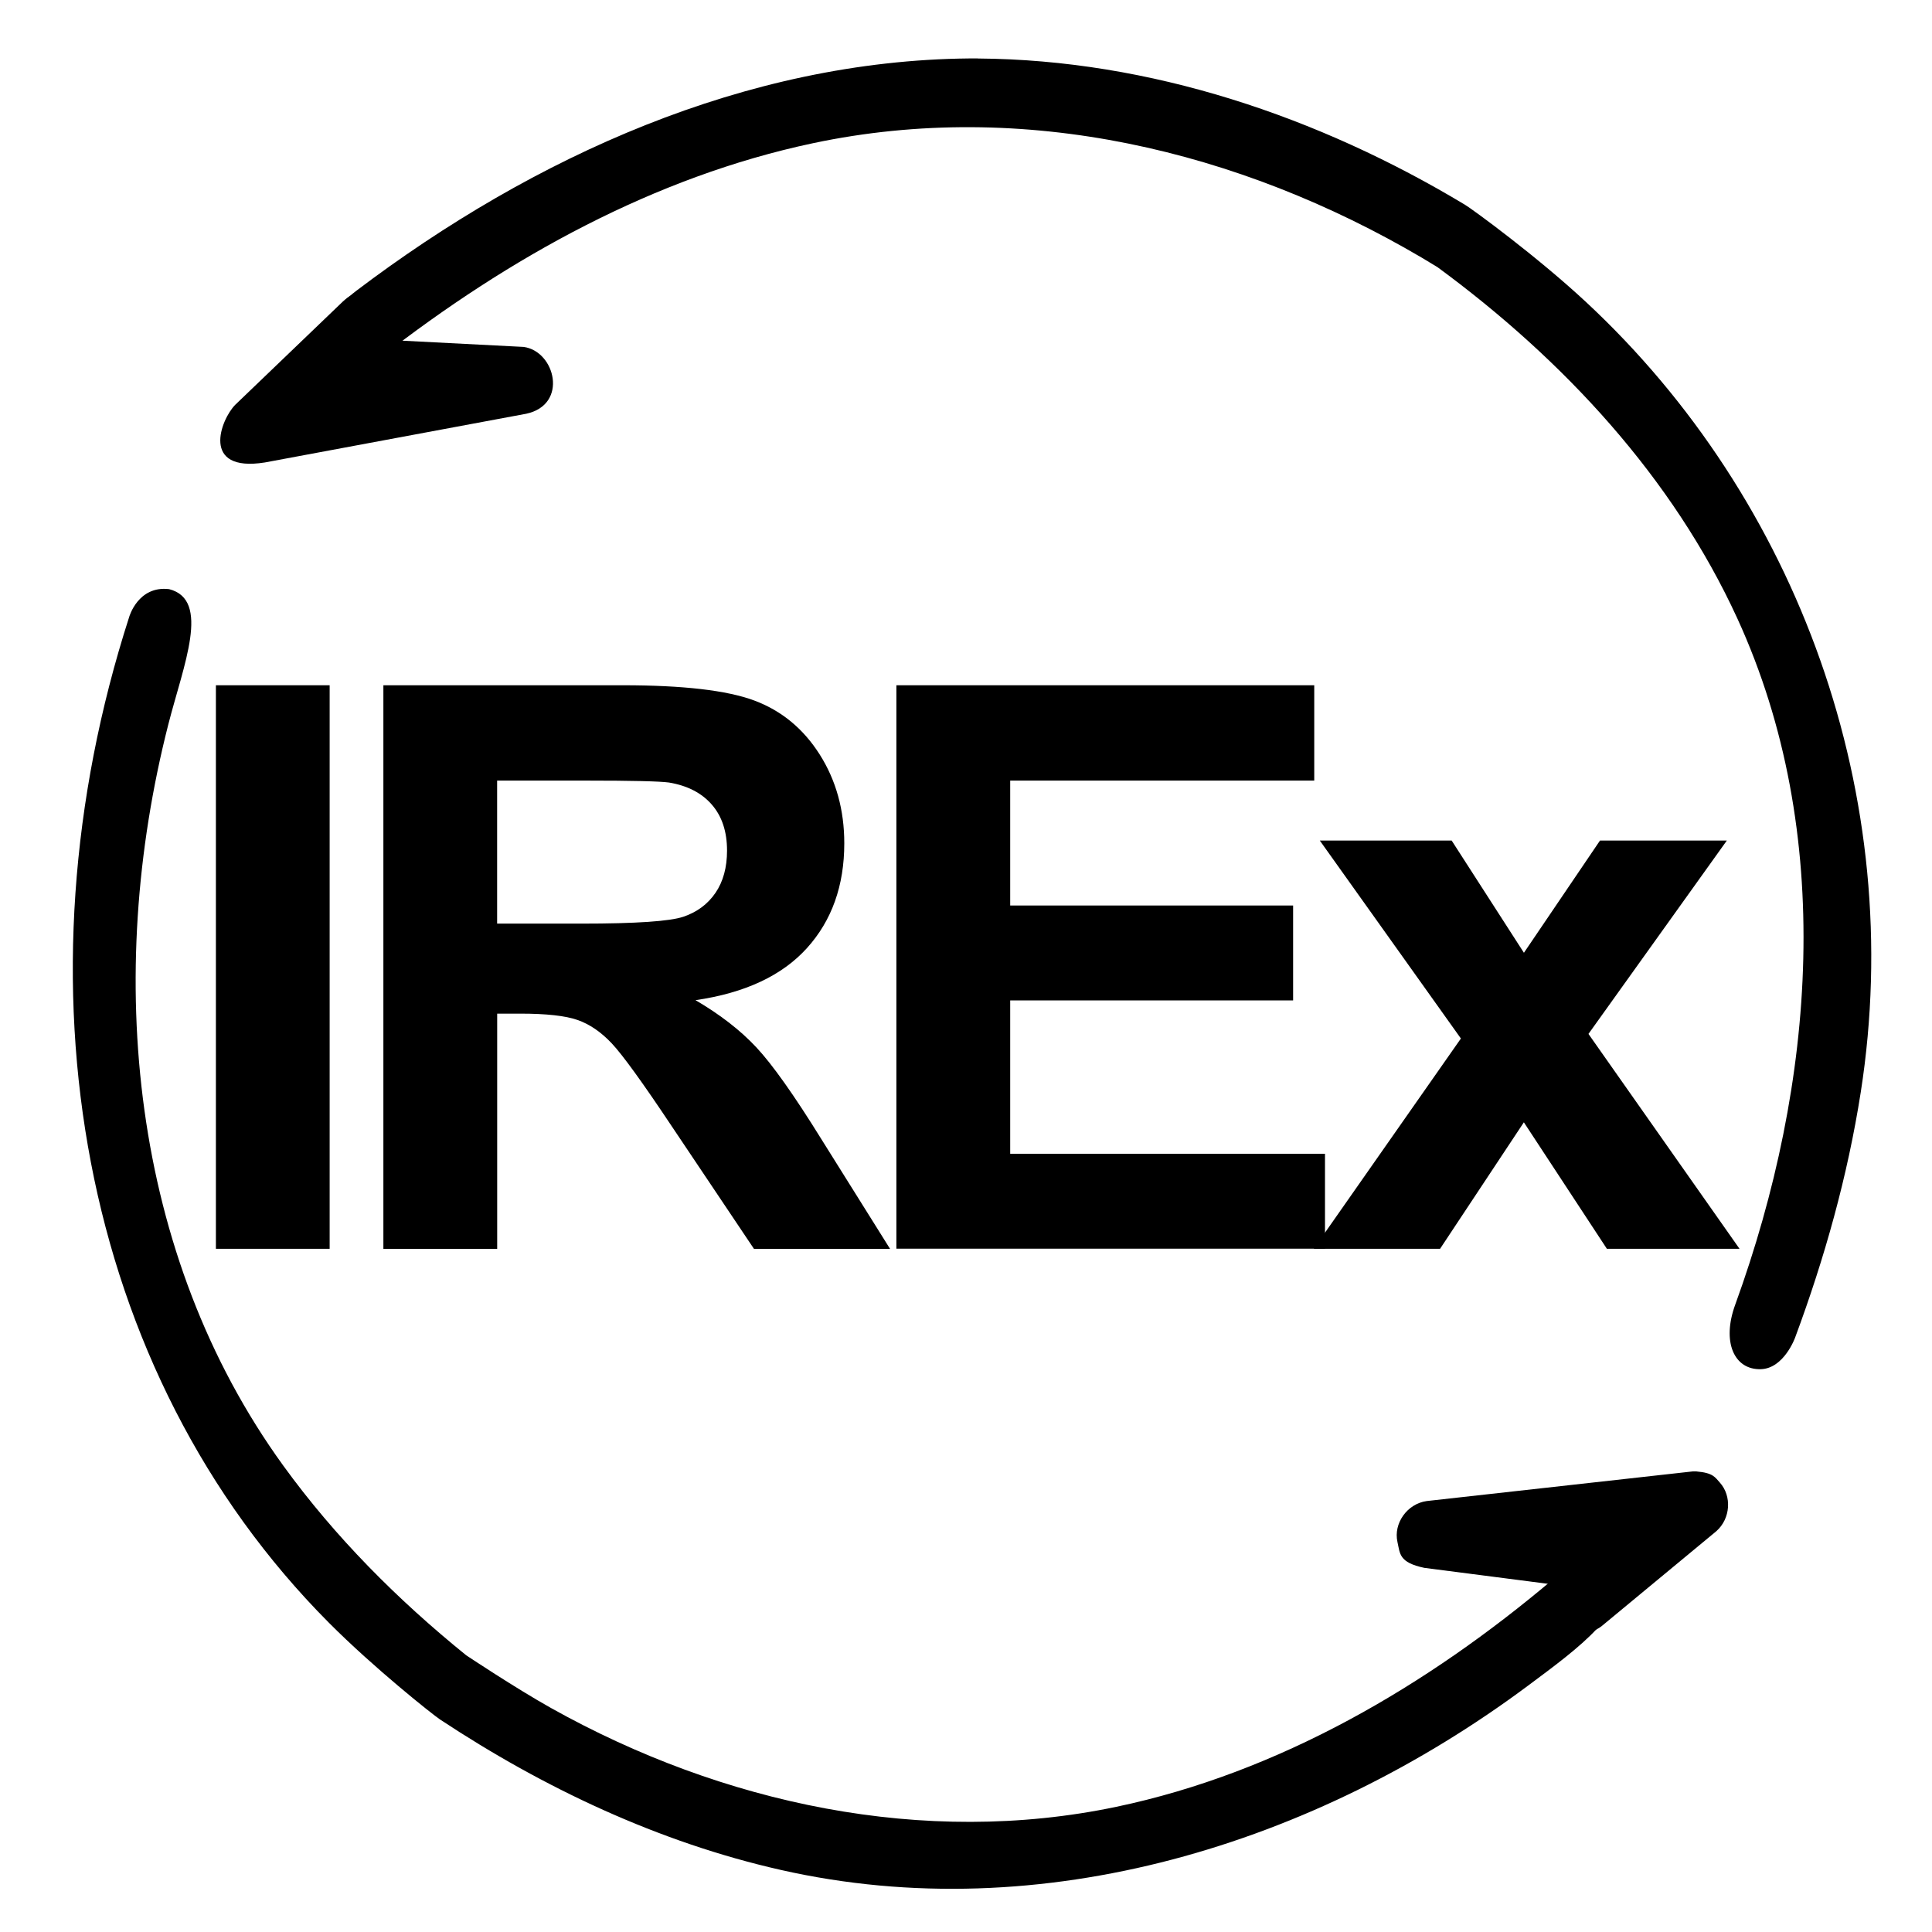 <!-- Generated by IcoMoon.io -->
<svg version="1.1" xmlns="http://www.w3.org/2000/svg" width="32" height="32" viewBox="0 0 32 32">
<title>irex</title>
<path d="M28.101 24.372c0.274 0.023 0.306 0.097 0.384 0.183 0.202 0.223 0.18 0.598-0.058 0.807l-1.9 1.573c-0.406 0.317-1.151-0.099-0.85-0.697 0 0-2.084-0.269-2.084-0.269-0.424-0.089-0.403-0.235-0.447-0.43-0.068-0.306 0.16-0.632 0.485-0.677l4.408-0.491c0.031-0.001 0.031-0.001 0.062 0z"></path>
<path d="M2.801 9.758c0.694 0.177 0.238 1.256-0.013 2.24-1.062 4.161-0.629 8.783 1.905 12.279 0.855 1.18 1.893 2.221 3.029 3.14 0 0 0.816 0.544 1.408 0.875 2.832 1.583 6.17 2.304 9.362 1.634 2.69-0.565 5.142-2 7.24-3.775 0 0 0.582-0.44 0.918-0.049 0.441 0.514-0.518 1.204-1.34 1.817-3.533 2.632-8.053 4.031-12.377 3.053-2.018-0.456-3.926-1.355-5.646-2.493-0.119-0.079-1.097-0.855-1.84-1.602-4.147-4.168-5.26-10.602-3.307-16.659 0 0 0.146-0.522 0.662-0.46z"></path>
<path d="M16.198 0.969c2.849 0.019 5.644 0.964 8.066 2.422 0.124 0.074 1.189 0.852 2.006 1.612 3.516 3.269 5.315 8.196 4.55 13.087-0.217 1.387-0.597 2.744-1.087 4.064 0 0-0.184 0.513-0.568 0.524-0.443 0.013-0.651-0.452-0.423-1.072 1.333-3.672 1.658-7.815 0.035-11.36-1.072-2.34-2.884-4.291-4.969-5.822-0.087-0.053-0.174-0.106-0.262-0.158-3.017-1.774-6.592-2.633-10.081-1.894-2.623 0.556-5.030 1.889-7.162 3.549 0 0-0.266 0.157-0.485 0.1-0.462-0.12-0.56-0.714 0.076-1.199 2.951-2.235 6.466-3.818 10.155-3.854 0.050 0 0.1-0 0.149 0z"></path>
<path d="M6.098 4.842c0.245 0.022 0.264 0.076 0.336 0.139 0.227 0.201 0.137 0.657 0.137 0.657l2.101 0.108c0.525 0.070 0.746 0.956 0.044 1.107l-4.33 0.807c-1.069 0.169-0.73-0.712-0.49-0.955l1.78-1.708c0.116-0.105 0.193-0.163 0.422-0.155z"></path>
<path d="M3.576 11.35h1.884v9.334h-1.884v-9.334z"></path>
<path d="M6.35 20.684v-9.334h3.967c0.997 0 1.722 0.084 2.174 0.252s0.814 0.466 1.086 0.895c0.271 0.428 0.407 0.919 0.407 1.471 0 0.7-0.206 1.279-0.618 1.735s-1.027 0.744-1.846 0.863c0.407 0.238 0.744 0.499 1.009 0.783s0.623 0.789 1.073 1.515l1.14 1.821h-2.254l-1.362-2.031c-0.484-0.726-0.815-1.183-0.993-1.372s-0.367-0.318-0.567-0.388-0.516-0.105-0.949-0.105h-0.382v3.896h-1.885zM8.235 15.298h1.394c0.904 0 1.468-0.038 1.693-0.115s0.401-0.208 0.529-0.395c0.127-0.187 0.191-0.42 0.191-0.7 0-0.314-0.084-0.568-0.252-0.761s-0.404-0.315-0.71-0.366c-0.153-0.021-0.611-0.032-1.375-0.032h-1.471v2.368z"></path>
<path d="M14.847 20.684v-9.334h6.921v1.579h-5.036v2.069h4.686v1.572h-4.686v2.54h5.214v1.572h-7.099z"></path>
<path d="M21.759 20.684l2.438-3.483-2.337-3.279h2.184l1.197 1.859 1.26-1.859h2.101l-2.292 3.203 2.502 3.559h-2.197l-1.375-2.095-1.388 2.095h-2.095z"></path>
</svg>
